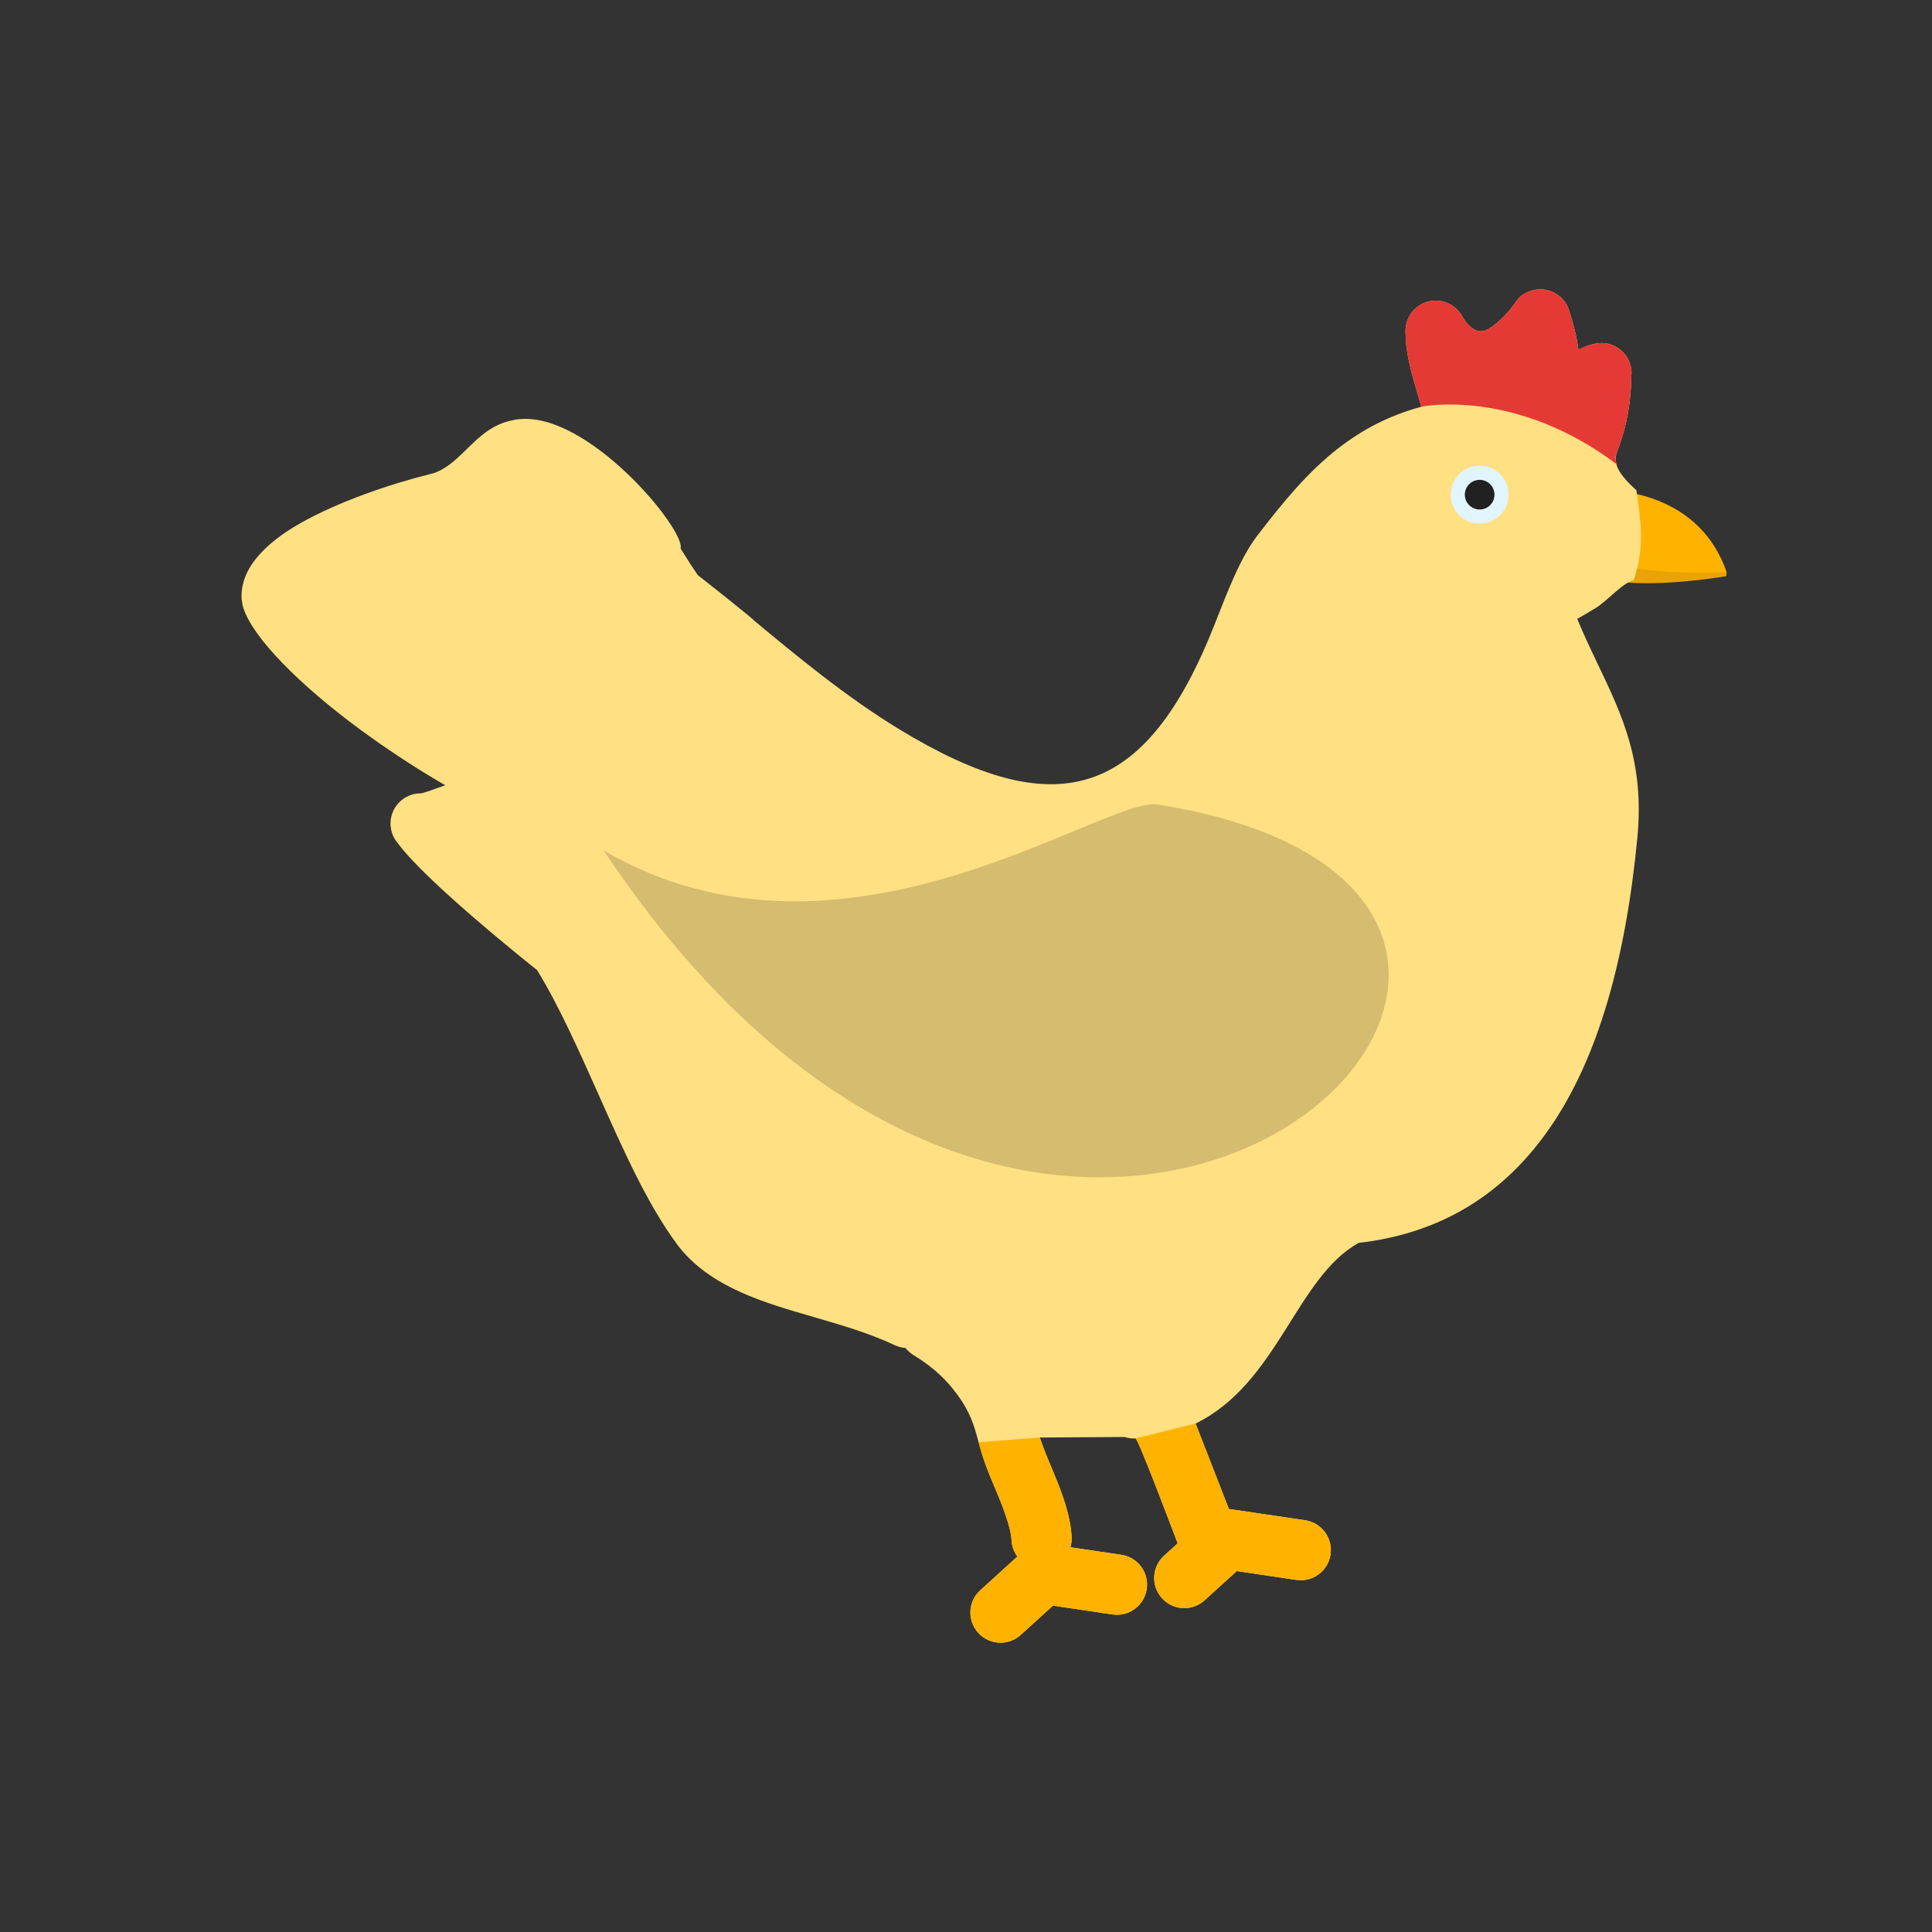 <?xml version="1.0" encoding="UTF-8"?>
<!DOCTYPE svg PUBLIC "-//W3C//DTD SVG 1.1//EN" "http://www.w3.org/Graphics/SVG/1.1/DTD/svg11.dtd">
<!-- Creator: CorelDRAW -->
<svg xmlns="http://www.w3.org/2000/svg" xml:space="preserve" width="2048px" height="2048px" style="shape-rendering:geometricPrecision; text-rendering:geometricPrecision; image-rendering:optimizeQuality; fill-rule:evenodd; clip-rule:evenodd"
viewBox="0 0 2048 2048"
 xmlns:xlink="http://www.w3.org/1999/xlink">
 <rect x="0" y="0" width="2048" height="2048" fill="#333333" stroke="none"/>
 <defs>
  <style type="text/css">
   <![CDATA[
    .fil8 {fill:none}
    .fil7 {fill:#212121}
    .fil6 {fill:#D5BC6F}
    .fil5 {fill:#E1F5FE}
    .fil0 {fill:#E9A403}
    .fil1 {fill:#FFB300}
    .fil4 {fill:#E53935;fill-rule:nonzero}
    .fil3 {fill:#FFB300;fill-rule:nonzero}
    .fil2 {fill:#FFE082;fill-rule:nonzero}
   ]]>
  </style>
 </defs>
 <g id="Layer_x0020_1">
  <g id="_343548272">
   <path id="_343548584" class="fil0" d="M1830.32 606.616l-0.364 4.128c0,0 -200.19,35.564 -163.914,-48.282l148.132 35.002 16.146 9.152z"/>
   <path id="_343547720" class="fil1" d="M1697.29 519.493c0,0 101.667,-4.719 133.022,87.123 0,0 -250.521,11.628 -133.022,-87.123z"/>
  </g>
  <path class="fil2" d="M1179.35 1711.39c17.465,2.554 33.697,-9.535 36.25,-27 2.554,-17.465 -9.535,-33.697 -27,-36.25l-53.919 -7.995c0.964,-3.234 1.426,-6.678 1.3,-10.238 -0.376,-10.279 -2.639,-22.167 -6.993,-36.332 -7.115,-23.138 -16.886,-42.03 -24.707,-63.769 -0.704,-1.958 -1.375,-3.941 -2.006,-5.96l89.791 -0.582c3.644,1.185 7.564,1.732 11.62,1.509 2.733,-0.156 40.486,100.383 44.711,111.228l-14.46 13.139c-13.048,11.874 -14,32.078 -2.126,45.125 11.874,13.048 32.078,14 45.125,2.126l34.102 -30.984 63.157 9.365c17.465,2.554 33.697,-9.535 36.25,-27 2.554,-17.465 -9.535,-33.697 -27,-36.25l-77.985 -11.563 0.006 -0.038c-0.93,-0.138 -1.857,-0.233 -2.778,-0.289l-35.308 -90.645c87.315,-42.677 106.635,-154.888 172.958,-191.518 86.888,-10.01 154.879,-51.314 204.633,-124.909 47.967,-70.95 77.985,-172.114 90.706,-304.477 7.663,-80.307 -15.885,-129.554 -42.196,-184.579 -7.213,-15.086 -14.663,-30.664 -21.566,-47.51 6.712,-3.672 13.154,-7.59 19.576,-11.495 12.471,-7.585 28.185,-26.492 40.402,-29.558 12.304,-36.709 6.888,-64.635 2.732,-95.295 -23.87,-21.256 -23.654,-31.967 -20.51,-40.616 6.126,-16.848 14.712,-40.456 15.275,-82.996l0.123 0.001c0.231,-17.671 -13.908,-32.185 -31.578,-32.417 -2.516,-0.033 -4.968,0.227 -7.324,0.745 -5.695,1.117 -11.395,3.394 -17.476,6.317 -1.622,-13.434 -5.146,-26.61 -9.83,-41.492l0.024 -0.109c-5.306,-16.857 -23.275,-26.221 -40.132,-20.915 -1.887,0.594 -3.68,1.348 -5.369,2.241 -5.607,2.647 -7.728,5.102 -10.46,8.865 -0.313,0.411 -0.614,0.827 -0.906,1.252l-0.011 -0.007c-0.483,0.674 -0.937,1.359 -1.359,2.057 -4.08,5.457 -14.802,18.876 -27.465,26.224 -7.533,4.37 -17.576,4.005 -28.09,-14.115l0.053 -0.059c-8.869,-15.286 -28.452,-20.487 -43.737,-11.618 -10.942,6.348 -16.715,18.187 -15.861,30.008 0.032,21.992 6.943,45.169 13.655,67.677 1.049,3.519 2.093,7.017 3.089,10.444 -34.742,9.424 -63.11,24.561 -88.496,44.359 -31.722,24.736 -57.423,55.813 -85.139,91.871 -9.078,11.767 -17.074,26.64 -24.624,43.343 -6.944,15.358 -13.625,32.452 -20.499,50.066 -73.569,187.34 -168.782,213.196 -334.542,112.384 -56.57,-34.402 -109.519,-78.323 -154.187,-115.429 0.464,-0.735 -54.319,-44.109 -59.526,-48.032 -2.48,-3.567 -4.98,-7.311 -7.512,-11.207 -2.316,-3.562 -6.184,-9.718 -10.727,-16.994 5.355,-19.973 -98.878,-146.445 -172.57,-136.943 -0.247,-0.3 -3.005,0.397 -3.5,0.516 -23.134,4.041 -36.475,17.12 -51.776,32.126 -0.612,0.575 -1.032,0.905 -1.661,1.606 -9.739,9.43 -20.767,19.76 -34.526,23.396 -0.468,-0.122 -1.734,0.383 -2.236,0.549 -42.011,10.413 -96.907,29.267 -136.428,51.637 -38.447,21.765 -64.835,49.091 -62.636,81.214 0.644,2.207 0.712,5.819 1.776,8.761 10.142,32.172 61.346,82.96 123.104,128.41 28.826,21.214 60.32,41.996 90.978,59.632 -12.938,4.659 -23.784,8.565 -26.059,8.565 -17.673,0 -32.001,14.328 -32.001,32.001 0,7.722 2.735,14.804 7.29,20.333 10.809,14.63 31.011,34.677 53.772,55.354 32.449,29.477 72.141,62.061 94.33,79.708 23.186,37.818 44.394,85.384 65.261,132.191 26.171,58.702 51.836,116.267 82.767,157.942l-0.071 0.071c0.299,0.403 0.606,0.797 0.921,1.182 17.247,22.623 40.473,38.114 67.142,50.112 24.19,10.883 51.194,18.723 78.991,26.766l0.939 0.274c27.723,8.085 56.753,16.552 83.042,28.992 3.724,1.757 7.617,2.731 11.492,2.989 2.316,2.966 5.198,5.569 8.608,7.633 15.409,9.334 29.541,20.737 41.302,35.319 25.48,31.583 23.274,48.125 34.544,79.475 7.5,20.848 17.067,39.43 23.708,61.019 2.702,8.791 4.075,15.265 4.241,19.832 0.236,6.693 2.519,12.829 6.226,17.834l-39.365 35.766c-13.048,11.874 -14,32.078 -2.126,45.125 11.874,13.048 32.078,14 45.125,2.126l34.102 -30.984 63.157 9.365z"/>
  <path class="fil3" d="M1179.35 1711.39c17.465,2.554 33.697,-9.535 36.25,-27 2.554,-17.465 -9.535,-33.697 -27,-36.25l-53.919 -7.995c0.964,-3.234 1.426,-6.678 1.3,-10.238 -0.376,-10.279 -2.639,-22.167 -6.993,-36.332 -7.115,-23.138 -16.886,-42.03 -24.707,-63.769 -0.704,-1.958 -1.375,-3.941 -2.006,-5.96l-64.915 4.98c1.869,6.819 3.915,14.124 6.92,22.481 7.5,20.848 17.067,39.43 23.708,61.019 2.702,8.791 4.075,15.265 4.241,19.832 0.236,6.693 2.519,12.829 6.226,17.834l-39.365 35.766c-13.048,11.874 -14,32.078 -2.126,45.125 11.874,13.048 32.078,14 45.125,2.126l34.102 -30.984 63.157 9.365zm20.209 -186.654c1.356,0.099 2.734,0.115 4.128,0.038l63.694 -15.787 35.308 90.645c0.921,0.057 1.848,0.151 2.778,0.289l-0.006 0.038 77.985 11.563c17.465,2.554 29.554,18.785 27,36.25 -2.554,17.465 -18.785,29.554 -36.25,27l-63.157 -9.365 -34.102 30.984c-13.048,11.874 -33.252,10.922 -45.125,-2.126 -11.874,-13.048 -10.922,-33.252 2.126,-45.125l14.46 -13.139c-4.225,-10.845 -41.978,-111.384 -44.711,-111.228l-4.128 -0.038z"/>
  <path class="fil4" d="M1715.12 493.153c-3.986,-5.927 -2.831,-9.116 -1.01,-14.126 6.126,-16.848 14.712,-40.456 15.275,-82.996l0.123 0.001c0.231,-17.671 -13.908,-32.185 -31.578,-32.417 -2.516,-0.033 -4.968,0.227 -7.324,0.745 -5.695,1.117 -11.395,3.394 -17.476,6.317 -1.622,-13.434 -5.146,-26.61 -9.83,-41.492l0.024 -0.109c-5.306,-16.857 -23.275,-26.221 -40.132,-20.915 -1.887,0.594 -3.68,1.348 -5.369,2.241 -5.607,2.647 -7.728,5.102 -10.46,8.865 -0.313,0.411 -0.614,0.827 -0.906,1.252l-0.011 -0.007c-0.483,0.674 -0.937,1.359 -1.359,2.057 -4.08,5.457 -14.802,18.876 -27.465,26.224 -7.533,4.37 -17.576,4.005 -28.09,-14.115l0.053 -0.059c-8.869,-15.286 -28.452,-20.487 -43.737,-11.618 -10.942,6.348 -16.715,18.187 -15.861,30.008 0.032,21.992 6.943,45.169 13.655,67.677 1.049,3.519 2.093,7.017 3.089,10.444 0,0 99.51,-20.826 208.389,62.021l0.001 0.001z"/>
  <circle class="fil5" cx="1568.5" cy="524.378" r="30.715"/>
  <path class="fil6" d="M640.001 901.651c254.378,148.29 529.585,-58.109 587.536,-48.798 623.31,100.149 -83.048,806.174 -587.536,48.798z"/>
  <circle class="fil7" cx="1568.5" cy="524.379" r="15.715"/>
 </g>
 <rect class="fil8" width="2048" height="2048"/>
</svg>
